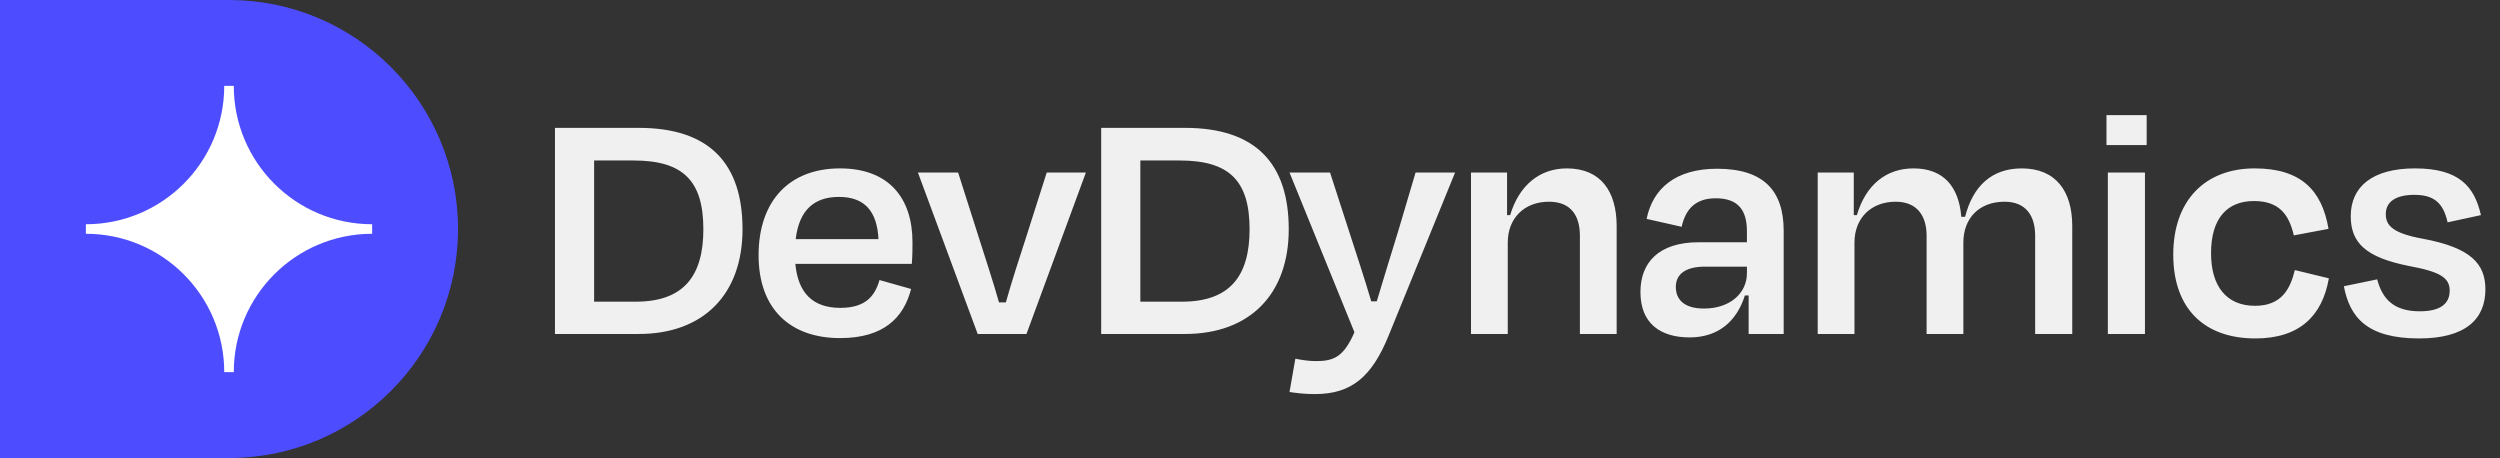 <svg width="262" height="48" viewBox="0 0 262 48" fill="none" xmlns="http://www.w3.org/2000/svg">
<rect x="0" y="0" width="262" height="48" fill="#333333" stroke="none"/>
<path d="M0 0H24C37.255 0 48 10.745 48 24C48 37.255 37.255 48 24 48H0V0Z" fill="#4D4DFF"/>
<path d="M24.5 39H23.5C23.5 30.99 17.01 24.5 9 24.5V23.5C17.01 23.5 23.5 17.01 23.5 9H24.5C24.5 17.01 30.99 23.5 39 23.5V24.5C30.99 24.5 24.5 30.99 24.5 39Z" fill="white"/>
<path d="M66.404 16.82H62.264V31.616H66.62C71.696 31.616 73.712 28.88 73.712 24.02C73.712 18.944 71.588 16.82 66.404 16.82ZM58.16 35V13.4H66.944C74.396 13.4 77.816 17.18 77.816 24.02C77.816 30.86 73.712 35 66.944 35H58.16ZM87.924 20.636C85.296 20.636 83.748 22.04 83.388 25.064H92.064C91.92 22.148 90.624 20.636 87.924 20.636ZM88.032 35.432C82.848 35.432 79.5 32.408 79.5 26.756C79.5 21.032 82.74 17.648 88.032 17.648C93.144 17.648 95.628 20.744 95.628 25.388C95.628 26.036 95.628 26.792 95.556 27.656H83.352C83.64 30.716 85.188 32.264 88.068 32.264C90.768 32.264 91.704 30.968 92.172 29.348L95.484 30.284C94.692 33.344 92.568 35.432 88.032 35.432ZM107.574 35H102.462L96.198 18.08H100.41L102.498 24.632C103.254 27.044 104.046 29.384 104.694 31.688H105.414C106.062 29.384 106.854 26.972 107.61 24.632L109.698 18.08H113.802L107.574 35ZM123.648 16.82H119.508V31.616H123.864C128.94 31.616 130.956 28.88 130.956 24.02C130.956 18.944 128.832 16.82 123.648 16.82ZM115.404 35V13.4H124.188C131.64 13.4 135.06 17.18 135.06 24.02C135.06 30.86 130.956 35 124.188 35H115.404ZM137.805 41.3C136.689 41.3 135.933 41.192 135.141 41.084L135.753 37.592C136.473 37.736 137.193 37.844 137.913 37.844C139.821 37.844 140.829 37.376 141.945 34.82L135.141 18.08H139.389L141.369 24.2C142.053 26.324 142.989 29.132 143.709 31.58H144.285C145.041 29.06 145.869 26.36 146.517 24.272L148.353 18.08H152.493L145.509 35.216C143.781 39.428 141.693 41.3 137.805 41.3ZM158.013 25.424V35H154.161V18.08H157.941V22.544H158.265C159.201 19.412 161.361 17.648 164.205 17.648C167.733 17.648 169.425 20.024 169.425 23.696V35H165.573V24.704C165.573 22.652 164.673 21.14 162.333 21.14C159.741 21.14 158.013 22.868 158.013 25.424ZM178.578 32.336C181.278 32.336 183.078 30.752 183.078 28.628V27.944H178.686C176.742 27.944 175.626 28.664 175.626 30.068C175.626 31.292 176.382 32.336 178.578 32.336ZM183.258 35V30.968H182.862C181.998 33.704 180.054 35.36 177.066 35.36C174.042 35.36 171.918 33.92 171.918 30.608C171.918 27.584 173.754 25.388 178.038 25.388H183.078V24.236C183.078 22.04 182.178 20.78 179.802 20.78C177.822 20.78 176.67 21.788 176.238 23.768L172.566 22.94C173.214 19.736 175.626 17.684 179.946 17.684C184.842 17.684 186.93 19.988 186.93 24.2V35H183.258ZM194.348 25.424V35H190.496V18.08H194.276V22.544H194.6C195.536 19.376 197.66 17.648 200.54 17.648C203.708 17.648 205.292 19.592 205.544 22.724H205.94C206.768 19.484 208.748 17.648 211.88 17.648C215.444 17.648 217.172 20.024 217.172 23.696V35H213.284V24.704C213.284 22.652 212.348 21.14 210.08 21.14C207.416 21.14 205.76 22.868 205.76 25.424V35H201.908V24.704C201.908 22.652 200.936 21.14 198.668 21.14C196.076 21.14 194.348 22.868 194.348 25.424ZM224.971 15.2H220.759V12.068H224.971V15.2ZM224.791 35H220.903V18.08H224.791V35ZM240.393 24.668C239.889 22.508 238.881 21.068 236.217 21.068C233.445 21.068 231.717 22.832 231.717 26.54C231.717 29.96 233.301 32.048 236.325 32.048C239.061 32.048 239.997 30.356 240.501 28.304L244.065 29.168C243.381 33.092 241.005 35.468 236.361 35.468C231.033 35.468 227.757 32.372 227.757 26.684C227.757 20.996 231.105 17.648 236.289 17.648C241.149 17.648 243.345 19.952 244.029 23.984L240.393 24.668ZM253.522 35.468C248.05 35.468 246.25 33.236 245.638 29.996L249.13 29.276C249.67 31.328 250.858 32.624 253.594 32.624C255.646 32.624 256.726 31.904 256.726 30.464C256.726 29.132 255.79 28.484 252.442 27.872C247.942 26.972 246.358 25.46 246.358 22.652C246.358 19.592 248.59 17.648 253.09 17.648C257.734 17.648 259.318 19.556 260.002 22.544L256.51 23.3C256.042 21.212 255.034 20.42 253.018 20.42C251.038 20.42 250.03 21.176 250.03 22.436C250.03 23.624 250.75 24.452 253.954 25.028C258.958 25.964 260.47 27.656 260.47 30.32C260.47 33.452 258.382 35.468 253.522 35.468Z" fill="#f0f0f0"/>
</svg>

